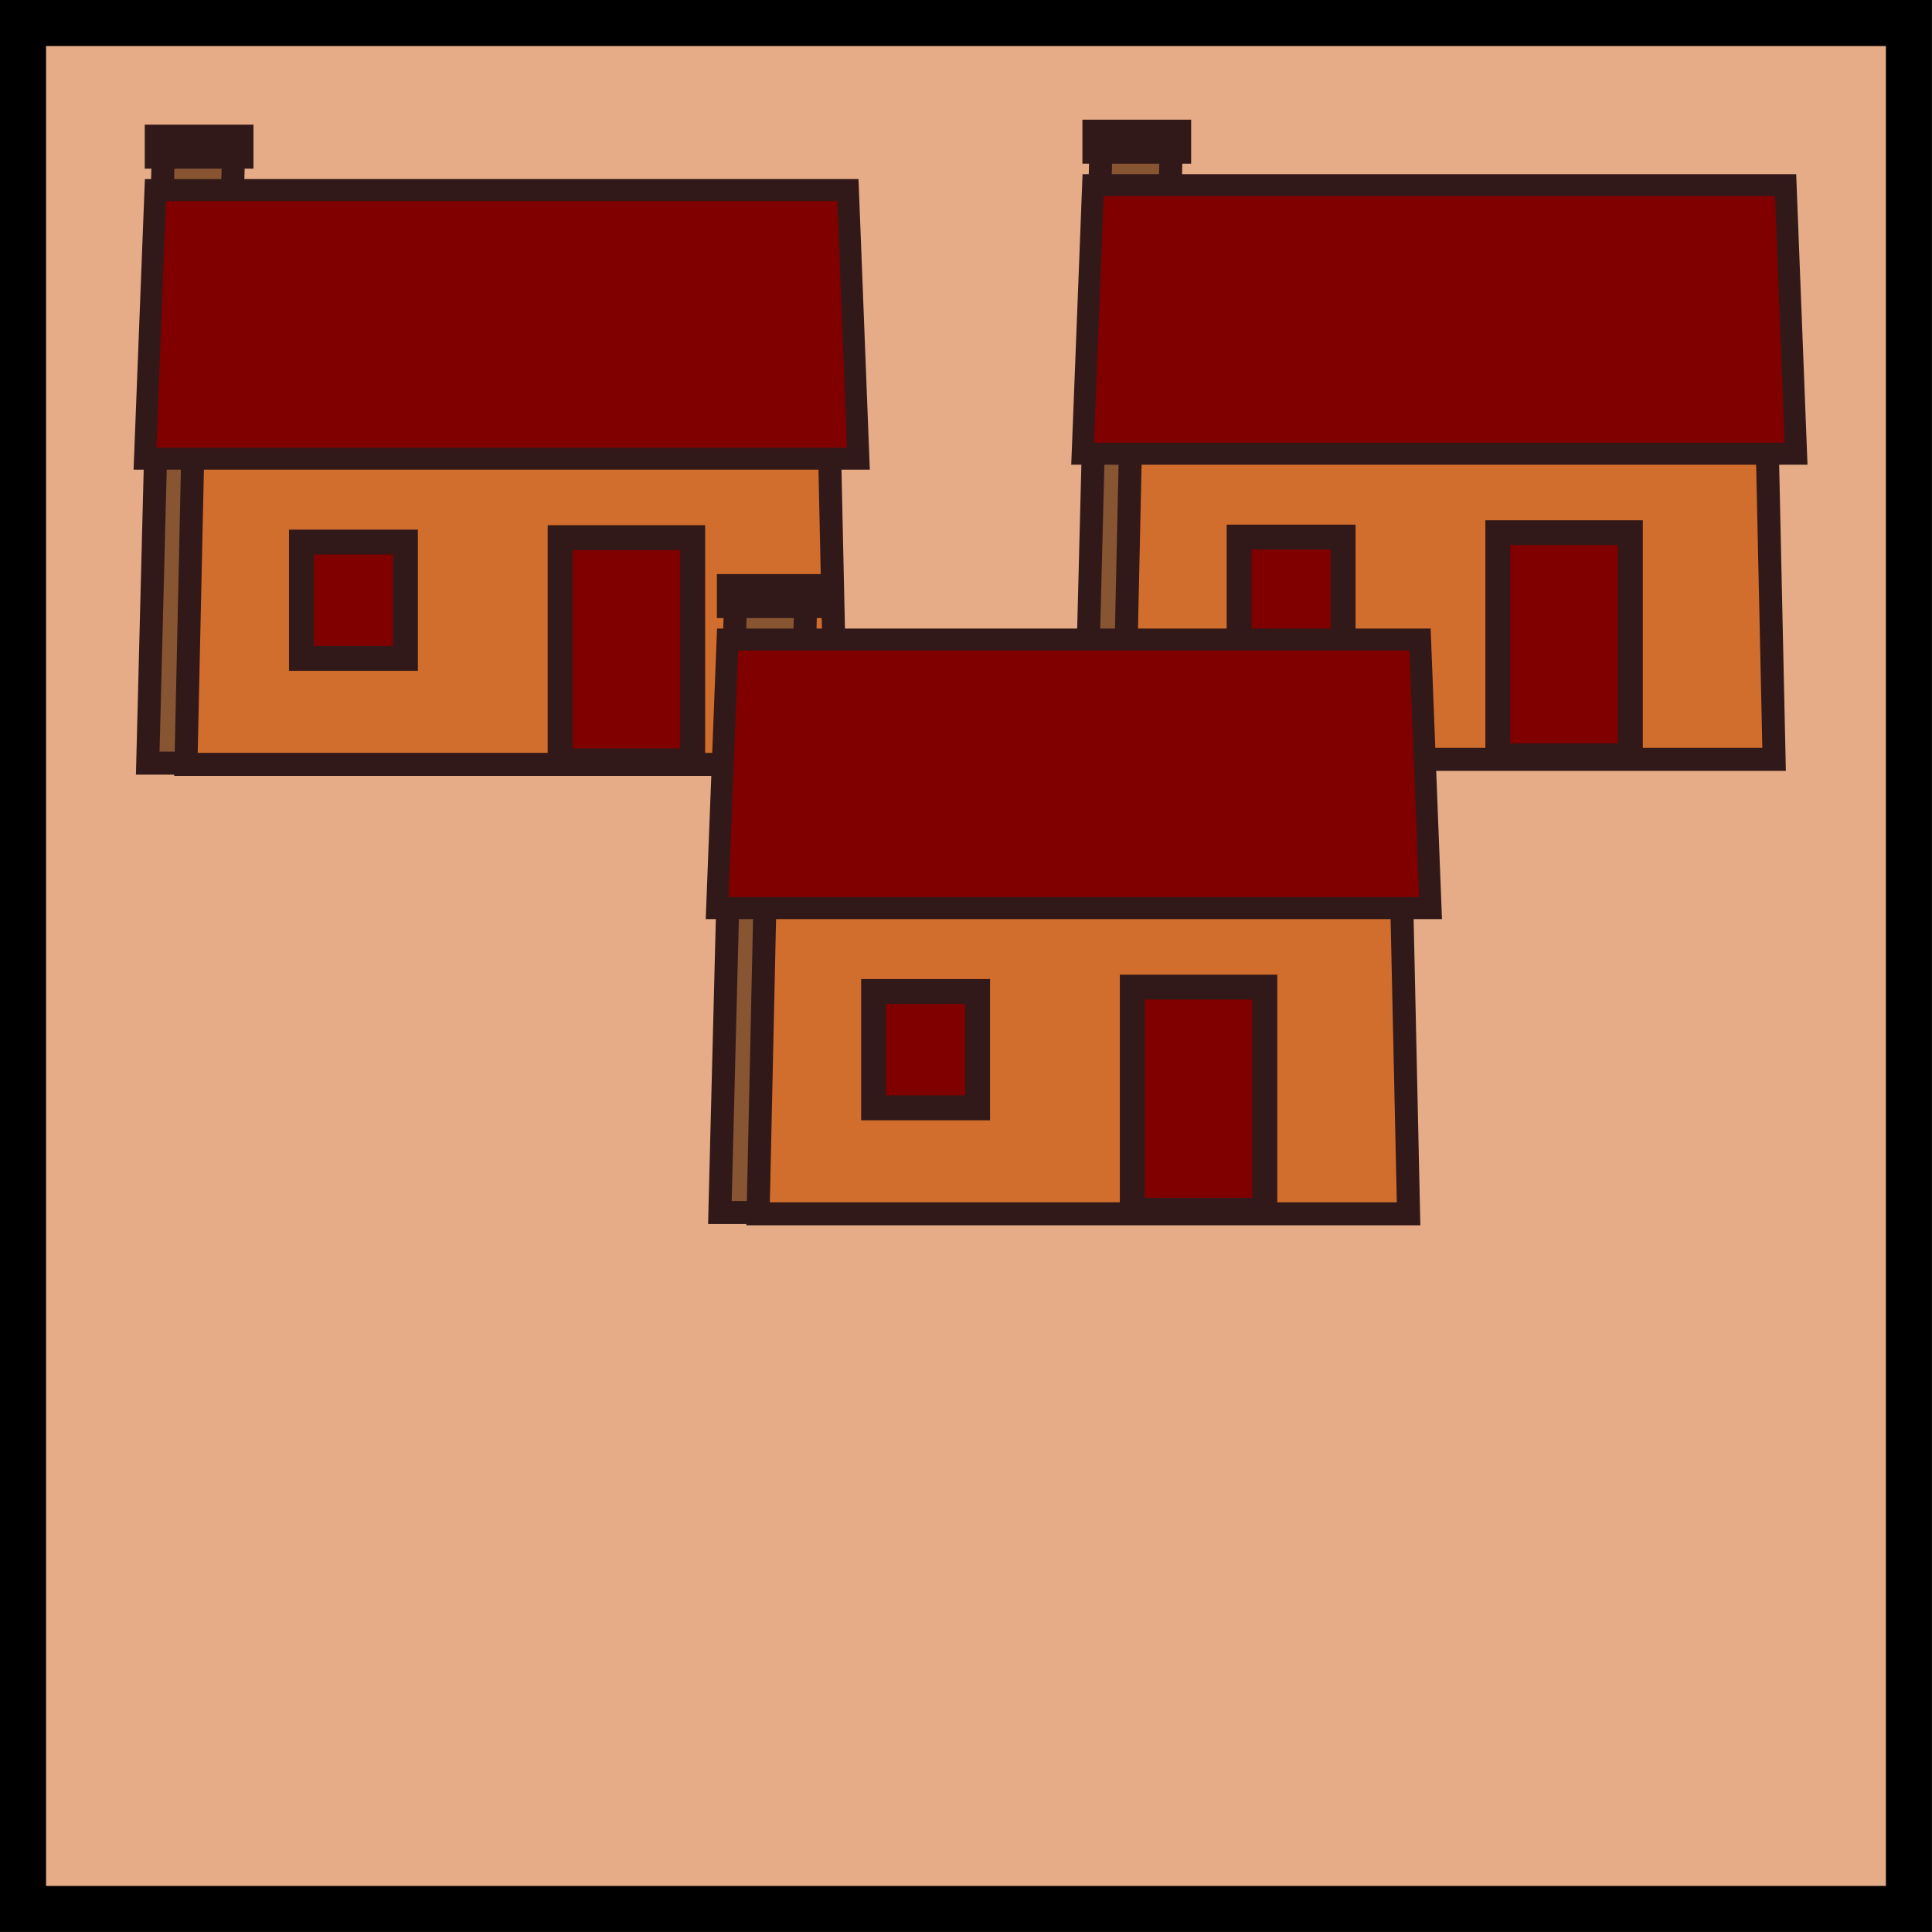 <?xml version="1.0" encoding="UTF-8" standalone="no"?>
<!-- Created with Inkscape (http://www.inkscape.org/) -->

<svg
   width="38.775mm"
   height="38.775mm"
   viewBox="0 0 38.775 38.775"
   version="1.1"
   id="svg1240"
   inkscape:version="1.2.2 (b0a8486541, 2022-12-01)"
   sodipodi:docname="village.svg"
   xmlns:inkscape="http://www.inkscape.org/namespaces/inkscape"
   xmlns:sodipodi="http://sodipodi.sourceforge.net/DTD/sodipodi-0.dtd"
   xmlns="http://www.w3.org/2000/svg"
   xmlns:svg="http://www.w3.org/2000/svg">
  <sodipodi:namedview
     id="namedview1242"
     pagecolor="#505050"
     bordercolor="#eeeeee"
     borderopacity="1"
     inkscape:showpageshadow="0"
     inkscape:pageopacity="0"
     inkscape:pagecheckerboard="0"
     inkscape:deskcolor="#505050"
     inkscape:document-units="mm"
     showgrid="false"
     inkscape:zoom="2.3960972"
     inkscape:cx="20.867267"
     inkscape:cy="10.224961"
     inkscape:window-width="1920"
     inkscape:window-height="1015"
     inkscape:window-x="0"
     inkscape:window-y="0"
     inkscape:window-maximized="1"
     inkscape:current-layer="layer1" />
  <defs
     id="defs1237" />
  <g
     inkscape:label="Layer 1"
     inkscape:groupmode="layer"
     id="layer1"
     transform="translate(-15.502,-20.929)">
    <rect
       style="fill:#e5ac87;stroke:#000000;stroke-width:0.924;fill-opacity:1"
       id="rect61-7"
       width="37.85"
       height="37.85"
       x="15.964"
       y="21.391" />
    <g
       id="g4580"
       style="display:inline"
       transform="translate(143.109,-160.395)">
      <path
         id="rect15187"
         style="fill:#875532;stroke:#321919;stroke-width:0.462;stroke-linecap:round;stroke-opacity:1;paint-order:markers stroke fill;stop-color:#000000"
         d="m -124.326,184.23 h 1.41 l -0.316,12.41 h -1.41 z"
         sodipodi:nodetypes="ccccc" />
      <path
         id="rect15183"
         style="fill:#d26e2d;fill-opacity:1;stroke:#321919;stroke-width:0.462;stroke-linecap:round;stroke-opacity:1;paint-order:markers stroke fill;stop-color:#000000"
         d="m -123.717,189.455 h 12.739 l 0.158,7.21 h -13.055 z"
         sodipodi:nodetypes="ccccc" />
      <path
         id="rect15185"
         style="fill:#800000;fill-opacity:1;stroke:#321919;stroke-width:0.441;stroke-linecap:round;stroke-opacity:1;paint-order:markers stroke fill;stop-color:#000000"
         d="m -124.487,185.139 h 13.898 l 0.21,5.391 h -14.318 z"
         sodipodi:nodetypes="ccccc" />
      <rect
         style="fill:#875532;fill-opacity:1;stroke:#321919;stroke-width:0.5;stroke-linecap:round;stroke-opacity:1;paint-order:markers stroke fill;stop-color:#000000"
         id="rect15192"
         width="1.682"
         height="0.383"
         x="-124.452"
         y="184.076" />
      <rect
         style="fill:#800000;fill-opacity:1;stroke:#321919;stroke-width:0.5;stroke-linecap:round;stroke-opacity:1;paint-order:markers stroke fill;stop-color:#000000"
         id="rect15195"
         width="2.66"
         height="4.479"
         x="-116.365"
         y="192.115" />
      <rect
         style="fill:#800000;fill-opacity:1;stroke:#321919;stroke-width:0.5;stroke-linecap:round;stroke-opacity:1;paint-order:markers stroke fill;stop-color:#000000"
         id="rect15197"
         width="2.087"
         height="2.335"
         x="-121.557"
         y="192.203" />
    </g>
    <g
       id="g4580-3"
       style="display:inline"
       transform="translate(161.928,-160.495)">
      <path
         id="rect15187-6"
         style="fill:#875532;stroke:#321919;stroke-width:0.462;stroke-linecap:round;stroke-opacity:1;paint-order:markers stroke fill;stop-color:#000000"
         d="m -124.326,184.23 h 1.41 l -0.316,12.41 h -1.41 z"
         sodipodi:nodetypes="ccccc" />
      <path
         id="rect15183-7"
         style="fill:#d26e2d;fill-opacity:1;stroke:#321919;stroke-width:0.462;stroke-linecap:round;stroke-opacity:1;paint-order:markers stroke fill;stop-color:#000000"
         d="m -123.717,189.455 h 12.739 l 0.158,7.21 h -13.055 z"
         sodipodi:nodetypes="ccccc" />
      <path
         id="rect15185-5"
         style="fill:#800000;fill-opacity:1;stroke:#321919;stroke-width:0.441;stroke-linecap:round;stroke-opacity:1;paint-order:markers stroke fill;stop-color:#000000"
         d="m -124.487,185.139 h 13.898 l 0.21,5.391 h -14.318 z"
         sodipodi:nodetypes="ccccc" />
      <rect
         style="fill:#875532;fill-opacity:1;stroke:#321919;stroke-width:0.5;stroke-linecap:round;stroke-opacity:1;paint-order:markers stroke fill;stop-color:#000000"
         id="rect15192-3"
         width="1.682"
         height="0.383"
         x="-124.452"
         y="184.076" />
      <rect
         style="fill:#800000;fill-opacity:1;stroke:#321919;stroke-width:0.5;stroke-linecap:round;stroke-opacity:1;paint-order:markers stroke fill;stop-color:#000000"
         id="rect15195-5"
         width="2.66"
         height="4.479"
         x="-116.365"
         y="192.115" />
      <rect
         style="fill:#800000;fill-opacity:1;stroke:#321919;stroke-width:0.5;stroke-linecap:round;stroke-opacity:1;paint-order:markers stroke fill;stop-color:#000000"
         id="rect15197-6"
         width="2.087"
         height="2.335"
         x="-121.557"
         y="192.203" />
    </g>
    <g
       id="g4580-2"
       style="display:inline"
       transform="translate(154.592,-151.375)">
      <path
         id="rect15187-9"
         style="fill:#875532;stroke:#321919;stroke-width:0.462;stroke-linecap:round;stroke-opacity:1;paint-order:markers stroke fill;stop-color:#000000"
         d="m -124.326,184.23 h 1.41 l -0.316,12.41 h -1.41 z"
         sodipodi:nodetypes="ccccc" />
      <path
         id="rect15183-1"
         style="fill:#d26e2d;fill-opacity:1;stroke:#321919;stroke-width:0.462;stroke-linecap:round;stroke-opacity:1;paint-order:markers stroke fill;stop-color:#000000"
         d="m -123.717,189.455 h 12.739 l 0.158,7.21 h -13.055 z"
         sodipodi:nodetypes="ccccc" />
      <path
         id="rect15185-2"
         style="fill:#800000;fill-opacity:1;stroke:#321919;stroke-width:0.441;stroke-linecap:round;stroke-opacity:1;paint-order:markers stroke fill;stop-color:#000000"
         d="m -124.487,185.139 h 13.898 l 0.21,5.391 h -14.318 z"
         sodipodi:nodetypes="ccccc" />
      <rect
         style="fill:#875532;fill-opacity:1;stroke:#321919;stroke-width:0.5;stroke-linecap:round;stroke-opacity:1;paint-order:markers stroke fill;stop-color:#000000"
         id="rect15192-7"
         width="1.682"
         height="0.383"
         x="-124.452"
         y="184.076" />
      <rect
         style="fill:#800000;fill-opacity:1;stroke:#321919;stroke-width:0.5;stroke-linecap:round;stroke-opacity:1;paint-order:markers stroke fill;stop-color:#000000"
         id="rect15195-0"
         width="2.66"
         height="4.479"
         x="-116.365"
         y="192.115" />
      <rect
         style="fill:#800000;fill-opacity:1;stroke:#321919;stroke-width:0.5;stroke-linecap:round;stroke-opacity:1;paint-order:markers stroke fill;stop-color:#000000"
         id="rect15197-9"
         width="2.087"
         height="2.335"
         x="-121.557"
         y="192.203" />
    </g>
  </g>
</svg>
